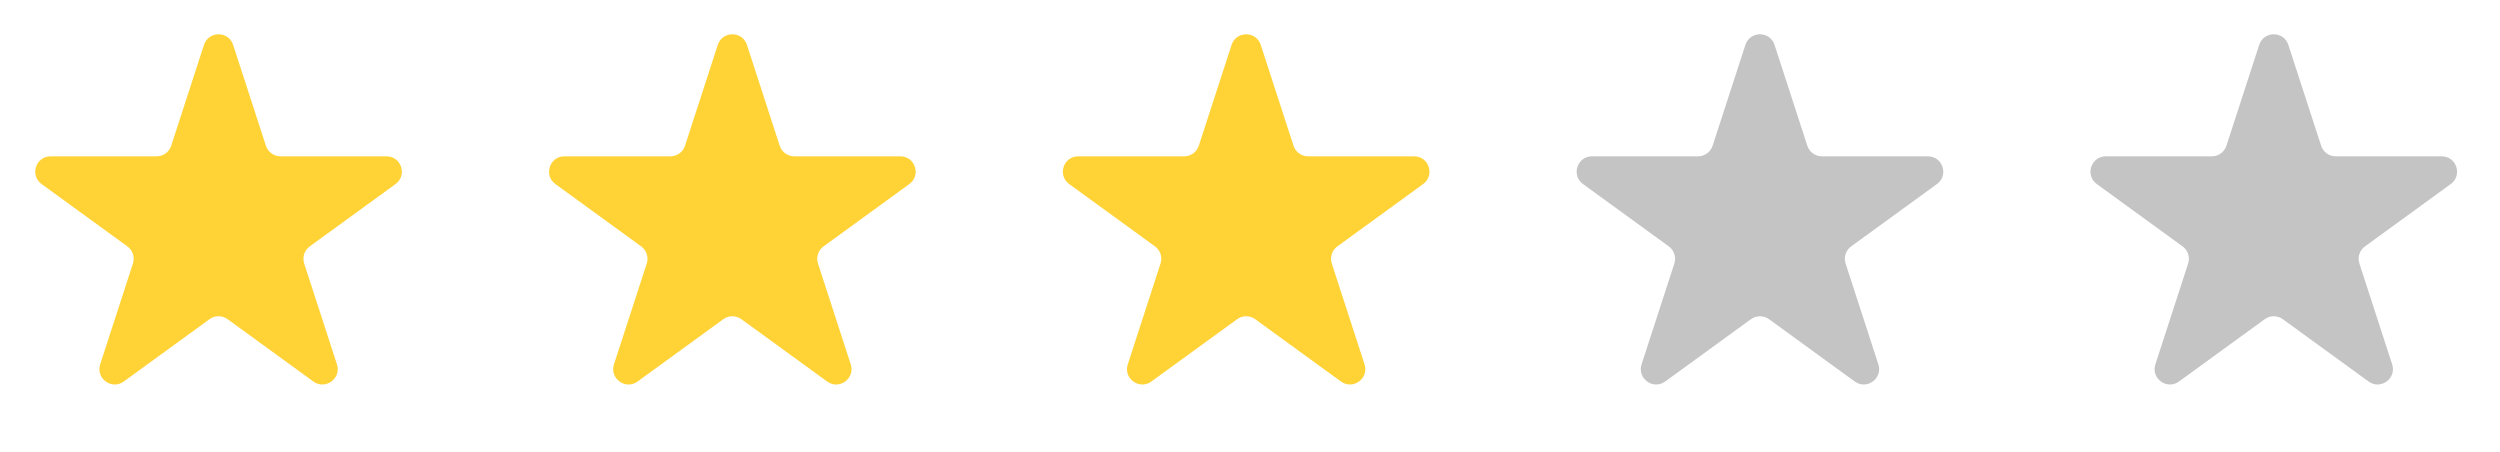 <svg width="326" height="59" viewBox="0 0 326 59" fill="none" xmlns="http://www.w3.org/2000/svg">
<path d="M26.598 5.854C27.197 4.011 29.803 4.011 30.402 5.854L34.674 19.002C34.942 19.826 35.71 20.384 36.576 20.384H50.401C52.338 20.384 53.144 22.863 51.576 24.002L40.392 32.128C39.691 32.637 39.398 33.54 39.666 34.364L43.938 47.512C44.536 49.355 42.427 50.887 40.86 49.748L29.676 41.622C28.975 41.113 28.025 41.113 27.324 41.622L16.14 49.748C14.573 50.887 12.464 49.355 13.062 47.512L17.334 34.364C17.602 33.54 17.309 32.637 16.608 32.128L5.424 24.002C3.856 22.863 4.662 20.384 6.599 20.384H20.424C21.29 20.384 22.058 19.826 22.326 19.002L26.598 5.854Z" fill="#FFD336"/>
<path d="M93.598 5.854C94.197 4.011 96.803 4.011 97.402 5.854L101.674 19.002C101.942 19.826 102.71 20.384 103.576 20.384H117.401C119.338 20.384 120.144 22.863 118.576 24.002L107.392 32.128C106.691 32.637 106.398 33.54 106.666 34.364L110.938 47.512C111.536 49.355 109.427 50.887 107.86 49.748L96.676 41.622C95.975 41.113 95.025 41.113 94.324 41.622L83.14 49.748C81.573 50.887 79.464 49.355 80.062 47.512L84.335 34.364C84.602 33.54 84.309 32.637 83.608 32.128L72.424 24.002C70.856 22.863 71.662 20.384 73.599 20.384H87.424C88.29 20.384 89.058 19.826 89.326 19.002L93.598 5.854Z" fill="#FFD336"/>
<path d="M160.598 5.854C161.197 4.011 163.803 4.011 164.402 5.854L168.674 19.002C168.942 19.826 169.71 20.384 170.576 20.384H184.401C186.338 20.384 187.144 22.863 185.576 24.002L174.392 32.128C173.691 32.637 173.398 33.54 173.666 34.364L177.938 47.512C178.536 49.355 176.427 50.887 174.86 49.748L163.676 41.622C162.975 41.113 162.025 41.113 161.324 41.622L150.14 49.748C148.573 50.887 146.464 49.355 147.062 47.512L151.334 34.364C151.602 33.54 151.309 32.637 150.608 32.128L139.424 24.002C137.856 22.863 138.662 20.384 140.599 20.384H154.424C155.29 20.384 156.058 19.826 156.326 19.002L160.598 5.854Z" fill="#FFD336"/>
<path d="M227.598 5.854C228.197 4.011 230.803 4.011 231.402 5.854L235.674 19.002C235.942 19.826 236.71 20.384 237.576 20.384H251.401C253.338 20.384 254.144 22.863 252.576 24.002L241.392 32.128C240.691 32.637 240.398 33.54 240.666 34.364L244.938 47.512C245.536 49.355 243.427 50.887 241.86 49.748L230.676 41.622C229.975 41.113 229.025 41.113 228.324 41.622L217.14 49.748C215.573 50.887 213.464 49.355 214.062 47.512L218.334 34.364C218.602 33.54 218.309 32.637 217.608 32.128L206.424 24.002C204.856 22.863 205.662 20.384 207.599 20.384H221.424C222.29 20.384 223.058 19.826 223.326 19.002L227.598 5.854Z" fill="#C4C4C4"/>
<path d="M294.598 5.854C295.197 4.011 297.803 4.011 298.402 5.854L302.674 19.002C302.942 19.826 303.71 20.384 304.576 20.384H318.401C320.338 20.384 321.144 22.863 319.576 24.002L308.392 32.128C307.691 32.637 307.398 33.54 307.666 34.364L311.938 47.512C312.536 49.355 310.427 50.887 308.86 49.748L297.676 41.622C296.975 41.113 296.025 41.113 295.324 41.622L284.14 49.748C282.573 50.887 280.464 49.355 281.062 47.512L285.334 34.364C285.602 33.54 285.309 32.637 284.608 32.128L273.424 24.002C271.856 22.863 272.662 20.384 274.599 20.384H288.424C289.29 20.384 290.058 19.826 290.326 19.002L294.598 5.854Z" fill="#C4C4C4"/>
</svg>
